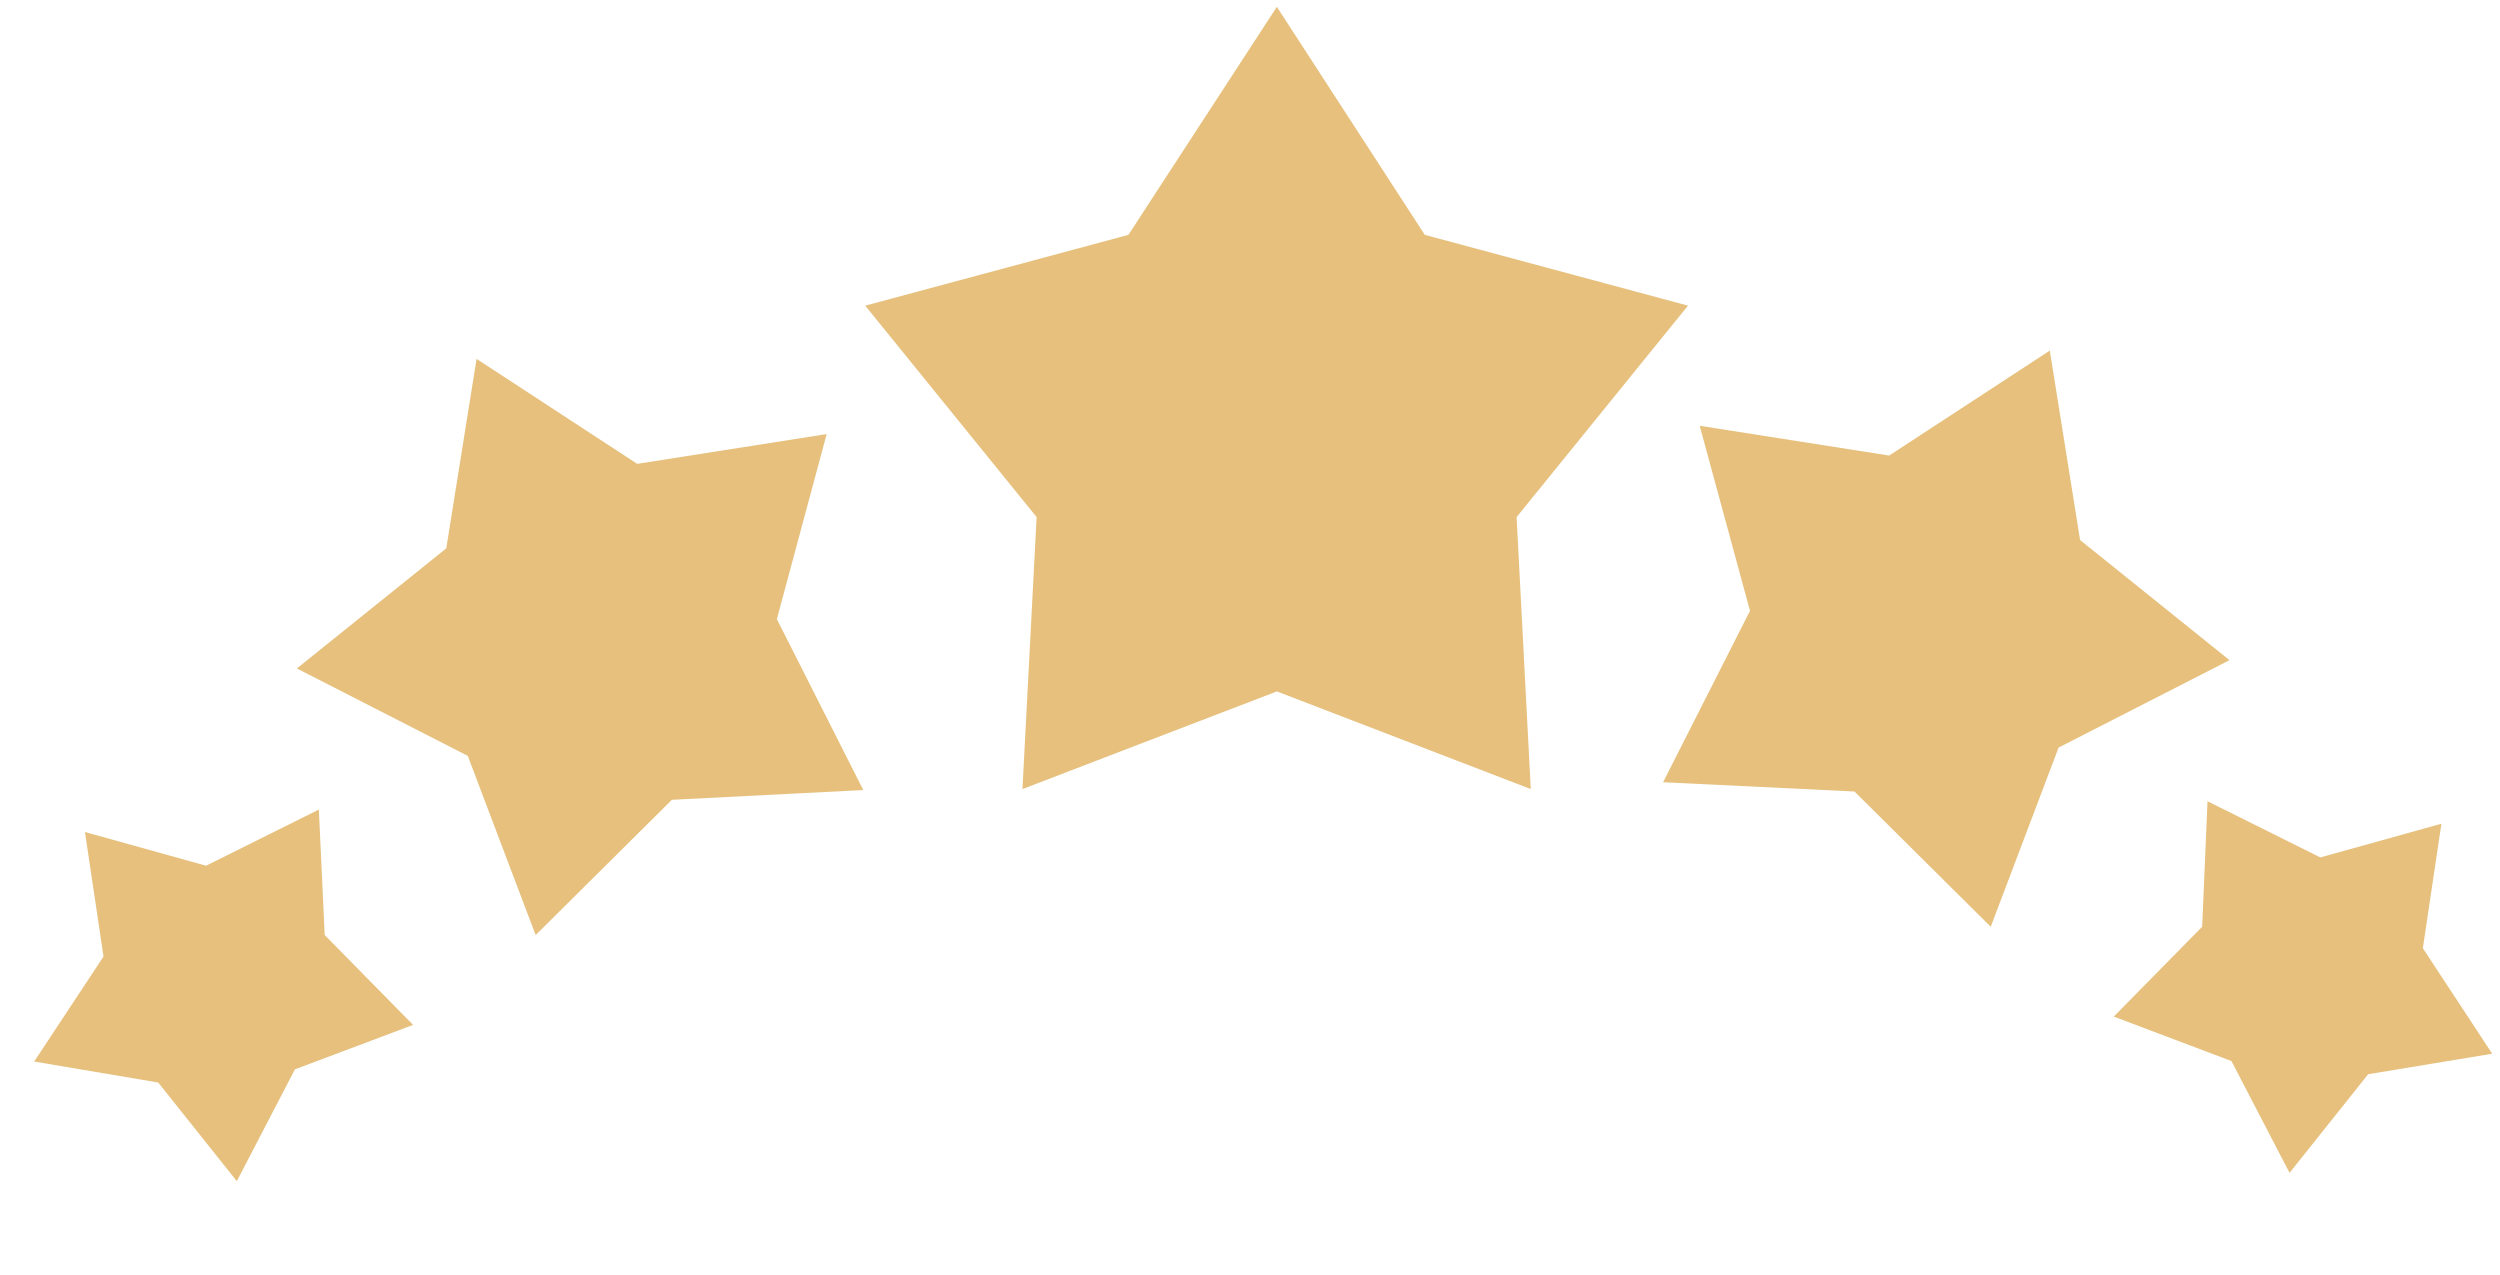 <?xml version="1.0" encoding="utf-8"?>
<!-- Generator: Adobe Illustrator 26.0.2, SVG Export Plug-In . SVG Version: 6.00 Build 0)  -->
<svg version="1.1" id="Layer_1" xmlns:v="https://vecta.io/nano"
	 xmlns="http://www.w3.org/2000/svg" xmlns:xlink="http://www.w3.org/1999/xlink" x="0px" y="0px" viewBox="0 0 512 261.1"
	 style="enable-background:new 0 0 512 261.1;" xml:space="preserve">
<style type="text/css">
	.st0{fill:#E6C07C;}
</style>
<polygon class="st0" points="261.5,1.4 231.1,48.1 177.2,62.6 212.3,105.9 209.4,161.6 261.5,141.6 313.5,161.6 310.6,105.9 
	345.7,62.6 291.8,48.1 "/>
<polygon class="st0" points="358.4,125.1 340.6,160.2 379.8,162.1 407.7,189.8 421.6,153.1 456.6,135.2 426,110.6 419.8,71.8 
	386.9,93.3 348.1,87.2 "/>
<polygon class="st0" points="496.2,194.2 500,168.7 475.2,175.6 452.1,164.1 451,189.8 432.9,208.2 457,217.3 468.9,240.2 485,220 
	510.4,215.8 "/>
<polygon class="st0" points="169.3,88.9 130.5,95 97.6,73.5 91.4,112.3 60.8,136.9 95.8,154.8 109.7,191.5 137.6,163.8 176.8,161.8 
	159.1,126.8 "/>
<polygon class="st0" points="7,217.4 32.4,221.7 48.5,241.9 60.4,219 84.6,209.9 66.5,191.5 65.3,165.8 42.2,177.3 17.4,170.4 
	21.2,195.9 "/>
</svg>
